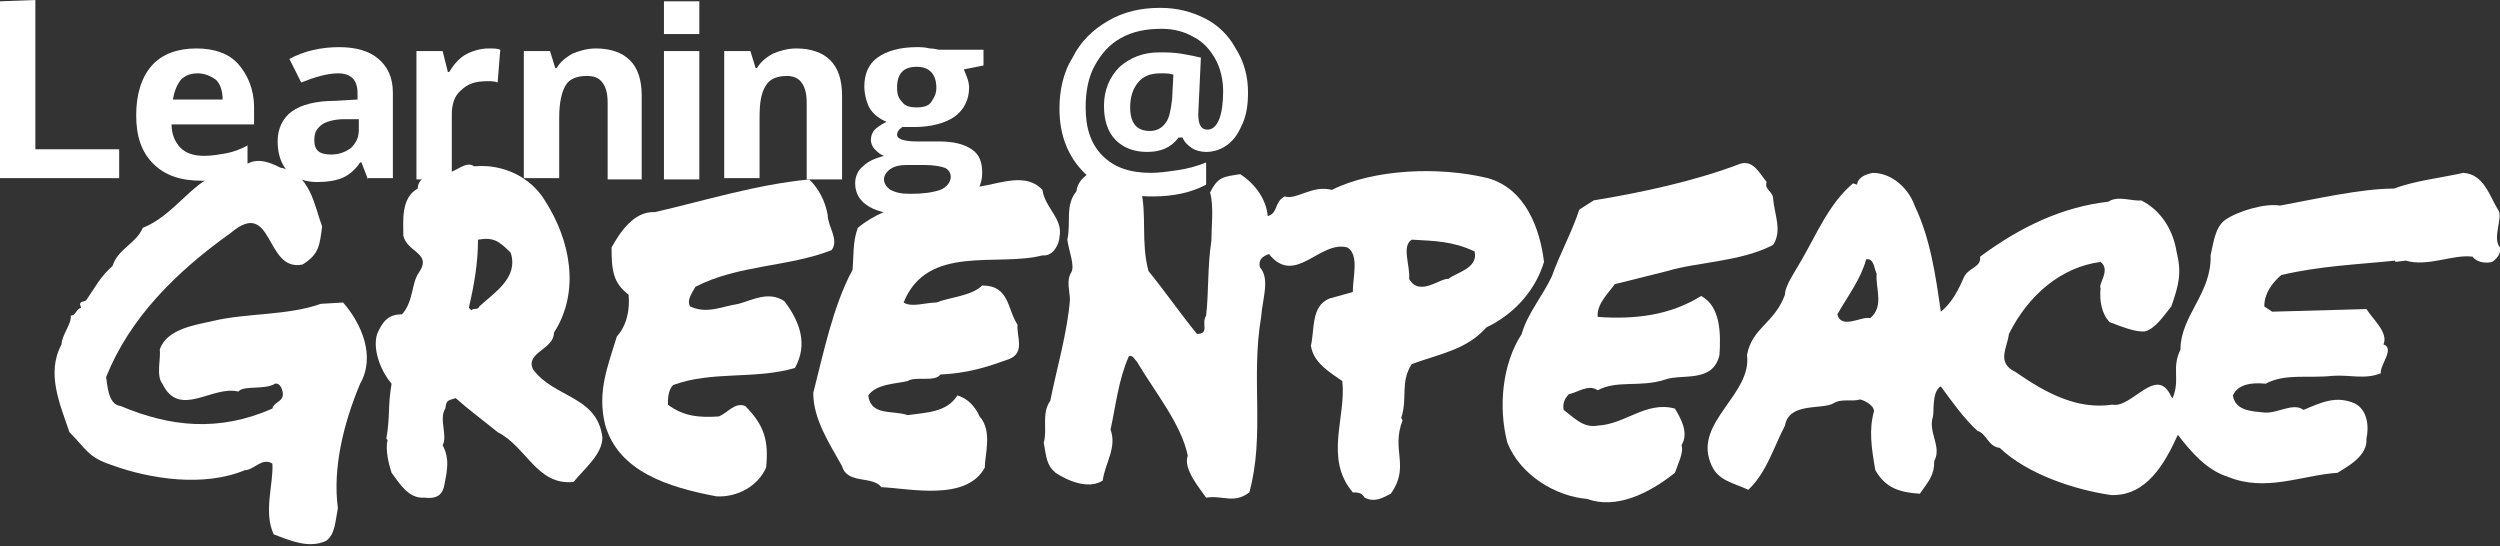 <?xml version="1.0" encoding="utf-8"?>
<!-- Generator: Adobe Illustrator 19.0.0, SVG Export Plug-In . SVG Version: 6.00 Build 0)  -->
<svg version="1.1" id="Layer_1" xmlns="http://www.w3.org/2000/svg" xmlns:xlink="http://www.w3.org/1999/xlink" x="0px" y="0px"
	 viewBox="0 0 190.9 41.7" style="enable-background:new 0 0 190.9 41.7;" xml:space="preserve">
<rect x="0" y="0" width="190.9" height="41.7" fill="#333333" stroke="none"/>
<style type="text/css">
	.st0{fill:#FFFFFF;}
</style>
<g>
	<path class="st0" d="M24.5,23.2c-2.5,0.9-5.7,0.7-8.2,1.3c-1.3,0.3-3.6,0.6-4.1,2.2c0.1,0.6-0.3,2,0.2,2.6c1.3,2.7,3.8,0.1,5.8,0.6
		c0.4-0.5,2-0.1,2.8-0.6c0.4-0.1,0.6,0.5,0.6,0.8c0,0.6-0.7,0.6-0.8,1.1C16.7,33,13,32.6,9.2,31c-1-0.1-1-1.8-1.1-2.2
		c1.8-4.5,5.3-8,9.5-11c3.3-2.8,2.6,3,5.5,2.4c1.3-0.8,1.3-1.5,1.5-2.9c-0.6-1.6-0.9-4.1-3.2-4.5c-0.6-0.3-1.6-0.8-2.5-0.3
		c-0.9-0.6-1.3,0.8-2.3,0.8c-2,0.7-3.4,3.2-5.7,4.1c-0.5,1.2-1.9,1.6-2.3,2.9c-1,0.9-1.3,1.6-2,2.6c-0.1,0.2-0.7,0-0.4,0.6
		c-0.4,0.1-0.4,0.6-0.8,0.6c0.1,0.6-0.7,1.5-0.7,2.2c-1.2,2.2-0.1,4.6,0.6,6.7c1.3,1.3,1.4,1.9,3.2,2.5c3,1.1,7.1,1.7,10.2,0.4
		c0.7,0,1.3-1,2.1-0.5c0.1,1.5-0.7,3.7,0.1,5.4c1.3,0.5,2.7,1.1,4,0.5c0.7-0.5,0.7-1.5,0.9-2.5c-0.4-3,0.4-6.4,1.7-9.5
		c1.2-2.1,0.1-4.6-1.3-6.2L24.5,23.2z"/>
	<path class="st0" d="M127.9,31.2c-2.2-0.6-3.8,1.2-5.9,1.3c-1.1,0.2-1.8-0.6-2.6-1.2c-0.1-0.5,0.1-0.9,0.4-1.2
		c0.6-0.1,1.5-0.8,2.2-0.3c1.5-0.8,3.2-0.2,5.1-0.8c1.3-0.5,3.7,0.3,4.2-1.9c0.1-1.6,0.1-3.7-1.4-4.5c-2.4,1.5-5.1,1.8-7.9,1.6
		c-0.1-1,0.9-1.9,1.3-2.5l4-1c2.3-0.7,5.6-0.7,8.1-2c0.7-1.1,0.1-2.3,0-3.5c0-0.6-0.7-0.7-0.5-1.3c-0.5-0.6-1-1.7-2-1.4
		c-3.4,1.3-7.5,2.2-11.2,2.8l-1.1,0.7c-0.6,1.8-1.5,3.4-2.1,5.1c-0.7,1.5-1.9,2.9-2.3,4.4c-1.5,2.3-1.8,5.6-1.1,8.3
		c1,2.5,3.7,4.1,6.1,4.3c2.2,0.8,4.7-0.4,6.7-2c0.2-0.6,0.7-1.6,0.5-2.1C129,33,128.3,31.9,127.9,31.2z"/>
	<path class="st0" d="M56.4,23.2c-1.3,0.2-2.4,0.8-3.7,0.2c-0.3-0.5,0.2-1.1,0.4-1.5c3.3-1.7,7.1-1.5,10.4-2.8
		c0.6-0.8-0.3-1.8-0.3-2.7c-0.2-1.1-0.7-2-1.4-2.7c-4.1,0.4-7.9,1.6-11.8,2.5c-1.6-0.1-2.7,1.6-3.3,2.7c0,1.7,0.1,2.7,1.3,3.6
		c0.1,1.1-0.1,2.3-0.9,3.2c-0.7,2.3-1.5,4.2-0.9,6.7c1,3.6,4.8,4.8,8.5,5.5c1.6,0.1,3.2-0.8,3.8-2.2c0.2-2-0.1-3.2-1.6-4.7
		c-0.8-0.3-1.3,0.5-2,0.8c-1.5,0.1-2.7,0-3.9-0.9c0-0.4,0-1.1,0.4-1.5c3-1.1,6.2-0.4,9.3-1.3c1-1.8,0.4-3.5-0.8-5.1
		C58.7,22.2,57.5,22.9,56.4,23.2z"/>
	<path class="st0" d="M79.6,19.5c0.9,0.1,1.3-1,1.3-1.4c0.3-1.4-1.1-2.2-1.3-3.6c-1.5-1.6-3.9-0.1-5.7-0.2c-2.5,0.9-6,1.1-8.4,3.1
		c-0.4,1.1-0.3,2.1-0.4,3.2c-1.5,2.8-2.2,6.3-3,9.4c0,2,1.2,3.8,2.2,5.6c0.4,1.4,2.3,0.7,3,1.6c2.2,0.1,6.5,1.1,7.9-1.5
		c0-1,0.6-2.8-0.4-3.9c-0.3-0.7-0.9-1.4-1.7-1.6c-0.8,1.3-2.4,1.3-3.8,1.5c-1.1-0.4-2.8,0.1-3-1.5c0.6-0.9,2.2-0.9,3-1.1
		c0.6-0.4,2.1,0.1,2.5-0.5c2-0.1,3.4-0.5,5.3-1.2c1.2-0.5,0.5-1.8,0.6-2.6c-0.8-1.2-0.6-3-2.7-3c-0.8,0.8-2.5,0.9-3.5,1.3
		c-0.8,0-1.9,0.4-2.5,0C70.8,18.6,76.2,20.4,79.6,19.5z"/>
	<path class="st0" d="M40.7,28.2c-0.6-1.3,1.6-1.5,1.6-2.8c2-3.1,1.3-7-0.7-10.1c-1.1-1.8-3.2-2.8-5.4-2.6c-0.8-0.6-1.8,1.1-3,0.4
		c-0.4,0.2-1.3,0.5-1.3,1.3c-1.3,0.7-1.1,2.5-1.1,3.6c0.3,1.3,2.2,1.3,1.2,2.8c-0.6,0.8-0.4,2.2-1.3,3.2c-1.1,0-1.5,0.6-1.9,1.5
		c-0.4,1.3,0.4,3,1.1,3.8c-0.3,1.8-0.1,2.5-0.4,4.2l0.1,0.1c-0.2,0.7,0.1,1.9,0.3,2.5c0.6,0.8,1.3,2,2.5,1.9
		c0.8,0.1,1.3-0.1,1.5-0.8c0.2-1.1,0.5-2.1-0.1-3.2c0.4-0.7-0.3-2,0.2-2.8c0.1-0.6,0.1-0.6,0.8-0.8c1,0.9,2.1,1.7,3.2,2.6
		c2.2,1.1,3,4.1,5.8,3.8c0.8-1,2.2-2.1,2.2-3.4C45.6,30.2,42.3,30.4,40.7,28.2z M36.6,23.4c-0.1,0.3-0.5,0.1-0.6,0.3l-0.2-0.2
		c0.4-1.7,0.7-3.4,0.7-5.2c1.2-0.2,1.6,0.1,2.5,1C39.6,21.2,37.8,22.3,36.6,23.4z"/>
	<path class="st0" d="M117.9,20c-0.3-2.5-1.4-5.6-4.3-6.4c-3.7-0.9-8.7-0.7-11.9,0.9c-1.5-0.4-2.7,0.8-3.6,0.5
		c-0.8,0.4-0.5,1.3-1.3,1.5c-0.1-1.3-1-2.5-2.1-3.2c-1.3,0.2-1.7,0.2-2.3,1.4c0.3,1,0.1,2.7,0.1,3.7c-0.3,1.9-0.2,4-0.4,5.7
		c-0.4,0.6,0.3,1.4-0.7,1.4c-1.3-1.6-2.4-3.2-3.7-4.8c-0.6-2.2-0.1-4.3-0.6-6.3c-0.6-1.3-2.1-1.2-3.2-1.6c-0.8,0.4-1.6,0.9-1.7,1.8
		c-0.9,1.1-0.4,2.4-0.7,3.7c0.1,0.8,0.6,2,0.3,2.5c-0.4,0.6-0.1,1.5-0.1,2.1c-0.2,2.5-1,5.2-1.5,7.7c-0.7,1-0.2,2.2-0.5,3.2
		c0.2,1.1,0.2,1.7,0.9,2.3c0.9,0.6,2.5,1.3,3.6,0.6c0.2-1.4,1.1-2.5,0.6-3.9c0.4-1.8,0.6-3.8,1.4-5.6c0.3-0.1,0.4,0.2,0.6,0.4
		c1.5,2.5,3.4,4.8,3.9,7.2c-0.4,1,1,2.6,1.4,3.2c1.3-0.2,2.1,0.5,3.3-0.4c1.2-4.4,0.1-8.7,0.9-13.4c0.1-1.4,0.7-2.9-0.1-3.8
		c-0.1-0.5,0.1-0.8,0.7-1c2,2.5,3.9-1.1,6-0.5c0.9,0.6,0.4,2.2,0.4,3.4l-1.8,0.5c-1.4,0.6-1.1,2.3-1.4,3.6c0.2,1.3,1.4,2,2.4,2.7
		c0.3,2.8-1.4,5.9,0.8,8.5c0.3,0,0.7,0,0.9,0.4c0.8,0.4,1.4,0,2-0.3c1.5-2.1,0-3.3,0.9-5.6l-0.1-0.2c0.5-1.5-0.1-2.7,0.8-4.1
		c2.2-0.8,4.2-1.1,5.7-2.8C115.8,23.9,117.3,22,117.9,20z M110.6,21.3c-0.6-0.1-2.2,1.4-3,0c0.1-1-0.6-2.5,0.2-3
		c1.7,0.1,3.1,0.1,4.8,0.9C112.9,20.5,111.2,20.8,110.6,21.3z"/>
	<path class="st0" d="M190.9,18.9c-0.6-0.7,0.2-2.2-0.1-2.8c-0.7-1.1-1.1-2.8-2.7-2.9c-1.8,0.4-3.7,0.6-5.3,1.2
		c-2.5,0-6,0.8-8.7,1.3c-1.1-0.2-3.2,0.4-4.2,1.1c-0.8,0.6-0.9,1.9-1.1,2.7c0.1,2.9-2.3,4.6-2.3,7.2c-0.7,1.4,0,2.3-0.6,3.7
		l-0.1-0.1c-1.1-2.5-3,0.9-4.5,0.6c-2.7,0.4-5.1-0.9-7.4-2.5c-1.5-0.7-0.6-1.9-0.5-2.9c1.5-3,4-5.1,7-5.5c0.8,0.6-0.2,1.7,0,2
		c-0.1,1,0.1,2,0.7,2.6c0.8,0.3,2,0.8,2.7,0.7c0.8-0.2,1.5-1.3,2-1.9c0.6-1.7,0.8-2.6,0.4-4.2c-0.3-1.8-1.3-3.2-2.7-3.9
		c-0.6,0.1-1.8-0.4-2.5,0.1c-3.5,0.4-6.7,1.9-9.8,4.2c0.1,0.8-0.8,0.8-1.2,1.5c-0.4,0.9-0.9,2-1.8,2.7c-0.4-2.8-0.8-5.6-2-8.1
		c-0.5-1.4-1.8-2.5-3.2-2.5c-0.5,0.1-1.1,0.3-1.2,0.9l-0.3-0.1c-1.8,1.5-2.8,3.9-3.9,5.8c-0.5,0.9-1.3,2-1.3,2.7
		c-0.8,2.2-2.5,2.5-2.9,4.6c0.4,3-4,5.1-2.8,8.2c0.5,1.4,1.6,1.5,2.9,2.1c1.4-1.3,2-3.4,2.8-4.9c0.3-1.8,2.8-1.2,3.7-1.7
		c0.6-0.4,1.5-0.1,2-0.3c0.2,0,1.1,0.4,1.1,0.9c-0.4,1.4-0.2,2.8,0.1,4.5c0.8,1.4,1.9,1.7,3.4,1.8c0.7-1,1.1-1.4,1.1-2.5
		c0.6-1.1-0.5-2.2-0.1-3.4c0.1-0.4-0.1-1.9,0.6-2.3c0.8,1.1,1.8,2.5,2.8,3.4c0.7,0.2,0.8,1.2,1.7,1.3c2.1,2,5.7,3.2,8.5,3.6
		c2.7,0.1,4.1-2.4,5.1-4.6c1,1.3,2.2,2.7,3.8,3.2c2.9,1.2,5.6-0.1,8.4-0.3c0.8-0.5,2.3-1.3,2.2-2.6c0.2-0.9,0.1-2.2-0.9-2.7
		c-1.4-0.6-2.5-0.1-3.9,0.5c-0.8-0.6-2,0.3-3,0.2c-0.9-0.1-2.2-0.1-2.4-1.3c0.4-0.9,1.5-1,2.5-0.9c1.5-0.8,3.2-0.4,5.1-0.6
		c1.3-0.1,2.5,0.3,3.7-0.2c-0.1-0.6,1.1-1.9,0.2-2.2c0.4-0.9-0.8-1.9-1.3-2.7l-7.2,0.2l-0.6-0.4c0-1,0.6-1.8,1.3-2.4
		c3-0.7,5.8-0.8,8.7-1.1v0.1l0.8-0.1c1.7,0.5,3.6-0.5,5.1-0.3c0.4,0.5,1.1,0.5,1.5,0.4C190.6,19.8,191,19.4,190.9,18.9z M142.8,24.3
		c-0.6-0.2-2.2,0.9-2.5-0.3c0.8-1.4,1.8-2.7,2.2-4.2c0.6-0.1,0.6,0.7,0.8,1.1C143.2,22,143.9,23.4,142.8,24.3z"/>
</g>
<g>
	<g>
		<path class="st0" d="M0,13.7V0.1L2.7,0v11.4h6.4v2.2H0z"/>
	</g>
	<g>
		<path class="st0" d="M15.4,13.8c-1.6,0-2.8-0.4-3.7-1.3c-0.9-0.9-1.3-2.1-1.3-3.7c0-1.6,0.4-2.9,1.2-3.8c0.8-0.9,2-1.3,3.4-1.3
			c1.4,0,2.5,0.4,3.2,1.2s1.2,1.9,1.2,3.3v1.3h-6.3c0,0.8,0.3,1.4,0.7,1.8c0.4,0.4,1,0.6,1.8,0.6c0.6,0,1.1-0.1,1.7-0.2
			c0.5-0.1,1.1-0.3,1.6-0.6v2.1c-0.5,0.2-1,0.4-1.5,0.5C16.8,13.8,16.2,13.8,15.4,13.8z M15.1,5.6c-0.6,0-1,0.2-1.3,0.5
			c-0.3,0.4-0.5,0.9-0.6,1.5h3.8c0-0.7-0.2-1.2-0.5-1.5C16.1,5.8,15.6,5.6,15.1,5.6z"/>
	</g>
	<g>
		<path class="st0" d="M28.1,13.7l-0.5-1.3h-0.1c-0.4,0.6-0.9,1-1.4,1.2s-1.1,0.3-1.9,0.3c-0.9,0-1.7-0.3-2.2-0.8
			c-0.5-0.5-0.8-1.3-0.8-2.3c0-1,0.4-1.8,1.1-2.3c0.7-0.5,1.8-0.8,3.3-0.8l1.7-0.1V7.1c0-1-0.5-1.5-1.5-1.5C25,5.6,24,5.9,23,6.3
			l-0.9-1.8c1.1-0.6,2.4-0.9,3.8-0.9c1.3,0,2.3,0.3,3,0.9c0.7,0.6,1.1,1.4,1.1,2.6v6.5H28.1z M27.3,9.1l-1,0c-0.8,0-1.4,0.2-1.7,0.4
			c-0.4,0.3-0.6,0.6-0.6,1.2c0,0.8,0.4,1.1,1.3,1.1c0.6,0,1.1-0.2,1.5-0.5c0.4-0.4,0.6-0.8,0.6-1.4V9.1z"/>
	</g>
	<g>
		<path class="st0" d="M37.3,3.7c0.4,0,0.7,0,0.9,0.1L38,6.3c-0.2-0.1-0.5-0.1-0.8-0.1c-0.9,0-1.5,0.2-2,0.7
			c-0.5,0.4-0.7,1.1-0.7,1.8v5h-2.7V3.9h2l0.4,1.6h0.1c0.3-0.5,0.7-1,1.2-1.3S36.7,3.7,37.3,3.7z"/>
	</g>
	<g>
		<path class="st0" d="M49.1,13.7h-2.7V7.9c0-0.7-0.1-1.2-0.4-1.6c-0.3-0.4-0.7-0.5-1.2-0.5c-0.7,0-1.3,0.2-1.6,0.7
			c-0.3,0.5-0.5,1.3-0.5,2.5v4.6H40V3.9h2l0.4,1.3h0.1c0.3-0.5,0.7-0.8,1.2-1.1c0.5-0.2,1.1-0.4,1.8-0.4c1.1,0,2,0.3,2.6,0.9
			s0.9,1.5,0.9,2.7V13.7z"/>
	</g>
	<g>
		<path class="st0" d="M53.4,13.7h-2.7V3.9h2.7V13.7z"/>
	</g>
	<g>
		<path class="st0" d="M64.3,13.7h-2.7V7.9c0-0.7-0.1-1.2-0.4-1.6C61,6,60.6,5.8,60.1,5.8c-0.7,0-1.3,0.2-1.6,0.7
			C58.1,7.1,58,7.9,58,9v4.6h-2.7V3.9h2l0.4,1.3h0.1c0.3-0.5,0.7-0.8,1.2-1.1c0.5-0.2,1.1-0.4,1.8-0.4c1.1,0,2,0.3,2.6,0.9
			s0.9,1.5,0.9,2.7V13.7z"/>
	</g>
	<g>
		<path class="st0" d="M75.1,3.8V5l-1.5,0.3C73.8,5.8,74,6.2,74,6.7c0,0.9-0.4,1.7-1.1,2.2c-0.7,0.5-1.8,0.8-3.1,0.8l-0.5,0l-0.4,0
			c-0.3,0.2-0.4,0.4-0.4,0.6c0,0.3,0.5,0.5,1.5,0.5h1.7c1.1,0,1.9,0.2,2.5,0.6c0.6,0.4,0.8,1,0.8,1.8c0,1-0.5,1.8-1.4,2.4
			c-1,0.6-2.3,0.8-4.1,0.8c-1.4,0-2.4-0.2-3.1-0.6c-0.7-0.4-1.1-1-1.1-1.8c0-0.5,0.2-1,0.6-1.3c0.4-0.4,0.9-0.6,1.6-0.8
			c-0.3-0.1-0.5-0.3-0.7-0.5c-0.2-0.2-0.3-0.5-0.3-0.7c0-0.3,0.1-0.6,0.3-0.8c0.2-0.2,0.5-0.4,0.9-0.6c-0.5-0.2-0.9-0.5-1.2-0.9
			S66,7.2,66,6.6c0-0.9,0.3-1.7,1-2.2c0.7-0.5,1.7-0.8,3-0.8c0.3,0,0.6,0,1,0.1c0.4,0,0.6,0.1,0.7,0.1H75.1z M67.5,13.7
			c0,0.3,0.2,0.6,0.5,0.8c0.4,0.2,0.8,0.3,1.5,0.3c1,0,1.7-0.1,2.3-0.3c0.5-0.2,0.8-0.6,0.8-1c0-0.3-0.2-0.6-0.5-0.7
			c-0.3-0.1-0.8-0.2-1.5-0.2h-1.4c-0.5,0-0.9,0.1-1.2,0.3C67.7,13.1,67.5,13.4,67.5,13.7z M68.5,6.7c0,0.5,0.1,0.8,0.4,1.1
			c0.2,0.3,0.6,0.4,1.1,0.4c0.5,0,0.9-0.1,1.1-0.4c0.2-0.3,0.4-0.6,0.4-1.1c0-1-0.5-1.6-1.5-1.6C69,5.1,68.5,5.6,68.5,6.7z"/>
	</g>
	<g>
		<path class="st0" d="M95.3,7.1c0,0.8-0.1,1.6-0.4,2.3c-0.3,0.7-0.6,1.2-1.1,1.6c-0.5,0.4-1.1,0.6-1.7,0.6c-0.4,0-0.8-0.1-1.1-0.3
			c-0.3-0.2-0.6-0.5-0.7-0.8H90c-0.6,0.8-1.4,1.1-2.4,1.1c-1,0-1.8-0.3-2.4-0.9c-0.6-0.6-0.9-1.5-0.9-2.6c0-1.2,0.4-2.2,1.2-3
			C86.3,4.4,87.3,4,88.5,4c0.5,0,1.1,0,1.7,0.1c0.6,0.1,1.1,0.2,1.5,0.3l-0.2,4.3c0,0.8,0.2,1.2,0.7,1.2c0.4,0,0.7-0.3,0.9-0.8
			c0.2-0.5,0.3-1.3,0.3-2.1c0-0.9-0.2-1.8-0.6-2.5c-0.4-0.7-0.9-1.3-1.7-1.7c-0.7-0.4-1.5-0.6-2.4-0.6c-1.2,0-2.2,0.2-3.1,0.7
			c-0.9,0.5-1.5,1.2-2,2.1c-0.5,0.9-0.7,2-0.7,3.2c0,1.6,0.4,2.8,1.3,3.7c0.9,0.9,2.1,1.3,3.7,1.3c0.6,0,1.3-0.1,2-0.2
			c0.7-0.1,1.5-0.3,2.2-0.6v1.7C91,14.7,89.6,15,88,15c-2.2,0-4-0.6-5.2-1.8c-1.2-1.2-1.9-2.8-1.9-4.9c0-1.4,0.3-2.8,1-3.9
			c0.6-1.2,1.5-2.1,2.7-2.8c1.2-0.7,2.5-1,4-1c1.3,0,2.4,0.3,3.4,0.8s1.8,1.3,2.3,2.2C95,4.7,95.3,5.8,95.3,7.1z M86.3,8.2
			c0,1.2,0.5,1.8,1.5,1.8c0.5,0,0.9-0.2,1.2-0.6c0.3-0.4,0.4-1,0.5-1.8l0.1-1.9c-0.3-0.1-0.6-0.1-1-0.1c-0.7,0-1.3,0.2-1.7,0.7
			S86.3,7.4,86.3,8.2z"/>
	</g>
	<path class="st0" d="M0,0"/>
	<rect x="50.7" y="0.1" class="st0" width="2.7" height="2.5"/>
</g>
</svg>
